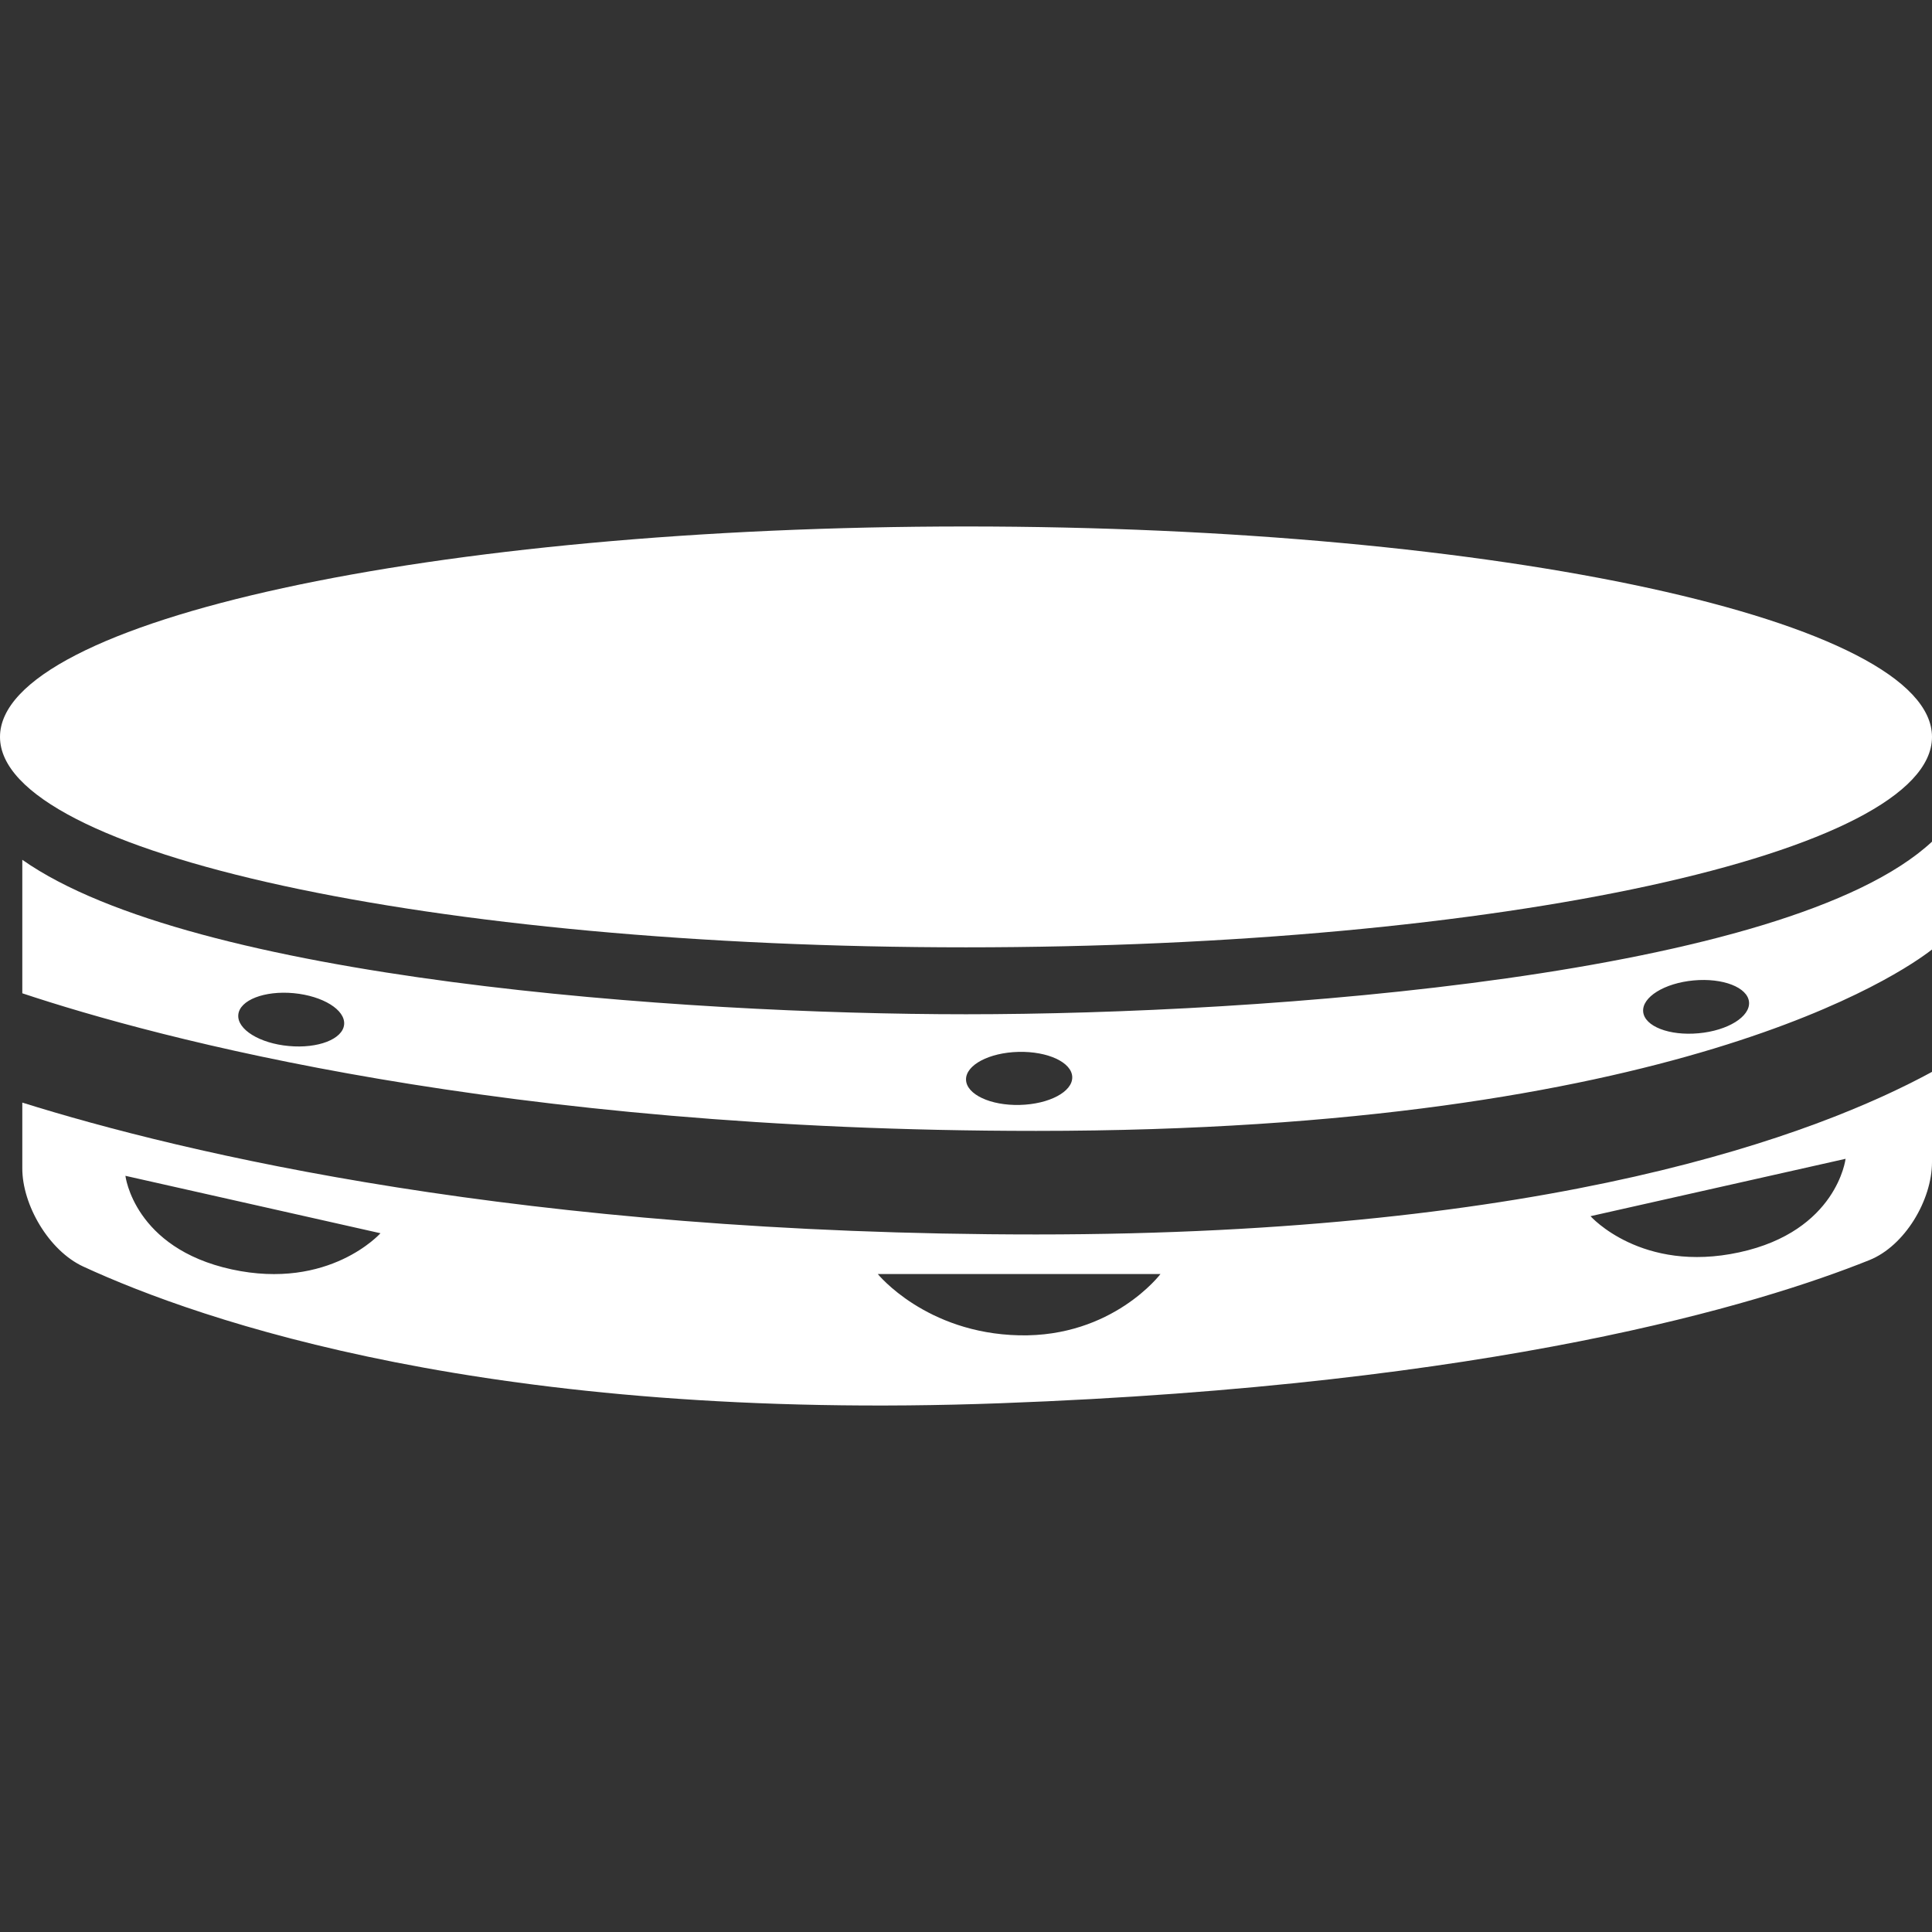 <?xml version="1.0" encoding="iso-8859-1"?>
<!-- Generator: Adobe Illustrator 16.0.0, SVG Export Plug-In . SVG Version: 6.00 Build 0)  -->
<!DOCTYPE svg PUBLIC "-//W3C//DTD SVG 1.1//EN" "http://www.w3.org/Graphics/SVG/1.1/DTD/svg11.dtd">
<svg xmlns="http://www.w3.org/2000/svg" xmlns:xlink="http://www.w3.org/1999/xlink" version="1.1" id="Capa_1" x="0px" y="0px" viewBox="0 0 439.376 439.376" style="enable-background:new 0 0 439.376 439.376;" xml:space="preserve">
<rect x="0" y="0" width="439.376" height="439.376" fill="#333333" stroke="none"/>
<g>
	<path d="M219.688,119.731c121.327,0,219.688,21.424,219.688,47.858c0,26.429-98.361,47.853-219.688,47.853   C98.358,215.443,0,194.019,0,167.59C0,141.155,98.358,119.731,219.688,119.731z" fill="#FFFFFF"/>
	<g>
		<path d="M5.072,250.752c0,0,0,6.705,0,14.98c0,8.263,5.999,18.674,13.864,22.309c26.667,12.303,92.916,35.37,208.725,31.078    c112.372-4.148,172.479-22.51,197.47-32.545c8.051-3.226,14.246-13.637,14.246-22.309V243.76    c-26.172,14.242-86.295,36.98-203.741,36.98C118.802,280.74,41.571,262.174,5.072,250.752z M52.688,288.683    c-22.233-4.845-24.165-21.279-24.165-21.279l58.007,13.06C86.519,280.463,74.919,293.512,52.688,288.683z M231.768,303.679    c-21.265-0.489-32.14-13.938-32.14-13.938h64.287C263.923,289.74,253.035,304.155,231.768,303.679z M395.556,284.804    c-22.25,4.829-33.839-8.22-33.839-8.22l58.003-13.048C419.72,263.536,417.788,279.975,395.556,284.804z" fill="#FFFFFF"/>
		<path d="M235.635,257.188c145.843,0,197.237-36.163,203.741-41.251v-24.525c-32.904,30.575-152.058,39.251-219.688,39.251    c-64.51,0-175.882-7.887-214.616-35.129v30.36C35.812,236.117,114.014,257.188,235.635,257.188z M385.172,222.969    c6.641-0.613,12.283,1.579,12.592,4.905c0.304,3.326-4.833,6.516-11.485,7.113c-6.641,0.612-12.283-1.579-12.588-4.89    C373.382,226.771,378.52,223.582,385.172,222.969z M231.615,239.219c6.692-0.16,12.159,2.393,12.235,5.734    c0.084,3.335-5.258,6.164-11.935,6.332c-6.654,0.172-12.128-2.396-12.221-5.734C219.607,242.208,224.947,239.387,231.615,239.219z     M66.778,225.866c6.654,0.629,11.79,3.803,11.483,7.129s-5.949,5.511-12.583,4.89c-6.642-0.598-11.792-3.787-11.485-7.113    C54.491,227.445,60.134,225.253,66.778,225.866z" fill="#FFFFFF"/>
	</g>
</g>
<g>
</g>
<g>
</g>
<g>
</g>
<g>
</g>
<g>
</g>
<g>
</g>
<g>
</g>
<g>
</g>
<g>
</g>
<g>
</g>
<g>
</g>
<g>
</g>
<g>
</g>
<g>
</g>
<g>
</g>
</svg>

